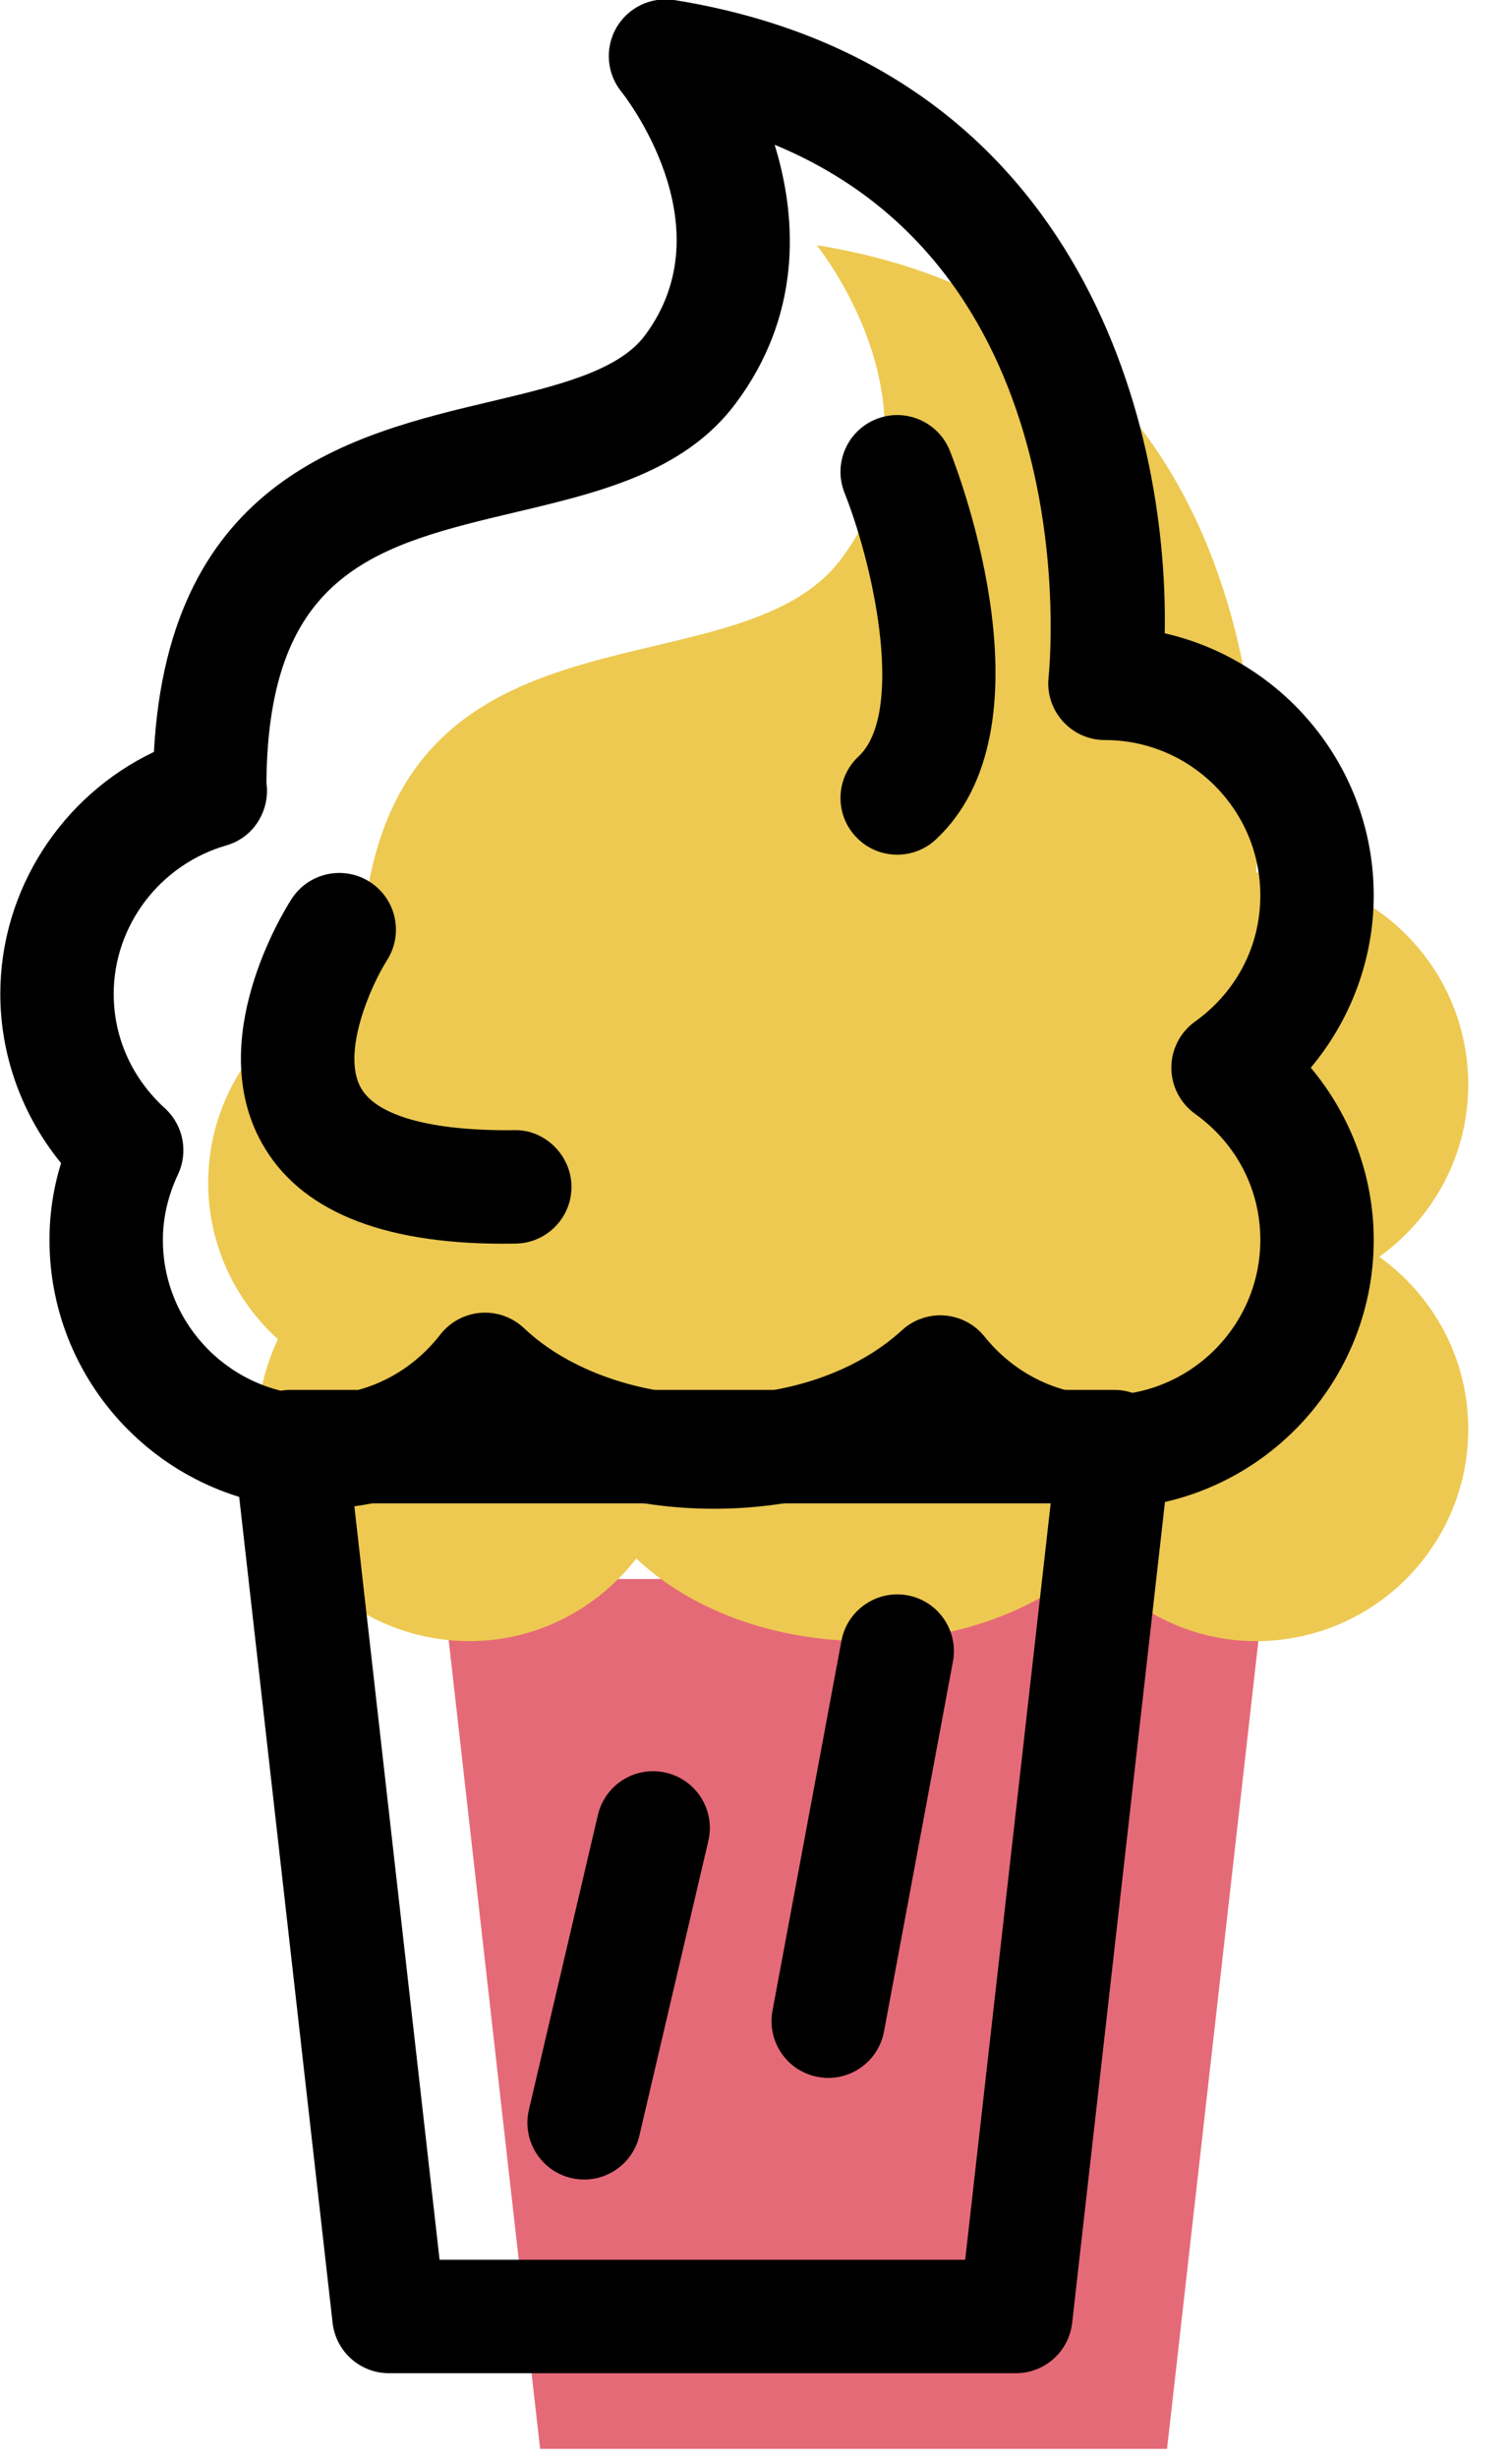 <svg xmlns="http://www.w3.org/2000/svg" xmlns:xlink="http://www.w3.org/1999/xlink" preserveAspectRatio="xMidYMid" width="40" height="65" viewBox="0 0 40 65">
  <defs>
    <style>

      .cls-3 {
        fill: #e56a77;
      }

      .cls-4 {
        fill: #edc951;
      }

      .cls-5 {
        fill: #000000;
      }
    </style>
  </defs>
  <g id="group-38svg">
    <path d="M30.874,64.750 C30.874,64.750 14.289,64.750 14.289,64.750 C14.289,64.750 11.687,41.750 11.687,41.750 C11.687,41.750 33.476,41.750 33.476,41.750 C33.476,41.750 30.874,64.750 30.874,64.750 Z" id="path-1" class="cls-3" fill-rule="evenodd"/>
    <path d="M36.488,33.231 C37.908,32.213 38.842,30.559 38.842,28.678 C38.842,25.580 36.330,23.068 33.231,23.068 C33.231,23.068 34.776,8.597 21.605,6.483 C21.605,6.483 25.183,10.873 22.256,14.776 C19.329,18.678 9.509,15.121 9.548,25.896 C9.548,25.896 9.580,25.910 9.580,25.910 C7.235,26.582 5.508,28.718 5.508,31.280 C5.508,32.923 6.227,34.386 7.352,35.412 C7.013,36.135 6.809,36.933 6.809,37.784 C6.809,40.882 9.320,43.393 12.419,43.393 C14.221,43.393 15.807,42.528 16.833,41.208 C18.233,42.535 20.423,43.393 22.890,43.393 C25.314,43.393 27.472,42.566 28.875,41.278 C29.903,42.558 31.463,43.393 33.231,43.393 C36.330,43.393 38.842,40.882 38.842,37.784 C38.842,35.903 37.908,34.249 36.488,33.231 Z" id="path-2" class="cls-4" fill-rule="evenodd"/>
    <path d="M29.231,39.893 C27.576,39.893 26.000,39.313 24.738,38.267 C23.110,39.312 21.051,39.893 18.890,39.893 C16.692,39.893 14.608,39.295 12.972,38.221 C11.703,39.297 10.105,39.893 8.419,39.893 C4.498,39.893 1.309,36.704 1.309,32.784 C1.309,32.098 1.411,31.418 1.615,30.754 C0.584,29.491 0.008,27.908 0.008,26.280 C0.008,23.532 1.632,21.044 4.072,19.882 C4.463,12.634 9.356,11.475 12.972,10.619 C14.708,10.207 16.349,9.819 17.056,8.876 C19.254,5.945 16.471,2.465 16.442,2.430 C16.050,1.948 15.995,1.273 16.306,0.733 C16.617,0.195 17.228,-0.096 17.843,0.002 C28.409,1.698 30.919,10.977 30.813,16.745 C33.975,17.467 36.342,20.301 36.342,23.678 C36.342,25.353 35.738,26.964 34.677,28.231 C35.738,29.498 36.342,31.109 36.342,32.784 C36.342,36.704 33.152,39.893 29.231,39.893 ZM24.875,34.778 C24.913,34.778 24.950,34.780 24.988,34.783 C25.402,34.814 25.784,35.015 26.044,35.339 C26.838,36.327 28.000,36.893 29.231,36.893 C31.498,36.893 33.342,35.050 33.342,32.784 C33.342,31.452 32.712,30.237 31.614,29.450 C31.222,29.168 30.988,28.714 30.988,28.231 C30.988,27.747 31.222,27.293 31.614,27.012 C32.712,26.225 33.342,25.010 33.342,23.678 C33.342,21.412 31.498,19.568 29.231,19.568 C28.806,19.568 28.400,19.388 28.116,19.071 C27.831,18.755 27.694,18.332 27.740,17.909 C27.789,17.432 28.731,7.229 20.493,3.828 C21.125,5.874 21.170,8.391 19.456,10.676 C18.097,12.488 15.843,13.021 13.663,13.538 C9.998,14.406 7.094,15.093 7.048,20.694 C7.062,20.792 7.067,20.893 7.062,20.995 C7.022,21.629 6.604,22.177 5.993,22.352 C4.235,22.856 3.008,24.471 3.008,26.280 C3.008,27.433 3.489,28.507 4.362,29.304 C4.848,29.747 4.988,30.454 4.710,31.049 C4.443,31.617 4.309,32.200 4.309,32.784 C4.309,35.050 6.152,36.893 8.419,36.893 C9.678,36.893 10.855,36.308 11.648,35.287 C11.908,34.953 12.298,34.744 12.720,34.712 C13.143,34.681 13.557,34.828 13.865,35.120 C15.037,36.230 16.915,36.893 18.890,36.893 C20.857,36.893 22.669,36.267 23.861,35.173 C24.139,34.918 24.501,34.778 24.875,34.778 Z" id="path-3" class="cls-5" fill-rule="evenodd"/>
    <path d="M26.874,62.750 C26.874,62.750 10.289,62.750 10.289,62.750 C9.526,62.750 8.885,62.177 8.799,61.418 C8.799,61.418 6.196,38.418 6.196,38.418 C6.148,37.994 6.283,37.569 6.567,37.251 C6.853,36.932 7.260,36.750 7.687,36.750 C7.687,36.750 29.476,36.750 29.476,36.750 C29.902,36.750 30.309,36.932 30.595,37.250 C30.879,37.569 31.014,37.994 30.966,38.418 C30.966,38.418 28.364,61.418 28.364,61.418 C28.278,62.177 27.638,62.750 26.874,62.750 ZM11.629,59.750 C11.629,59.750 25.534,59.750 25.534,59.750 C25.534,59.750 27.796,39.750 27.796,39.750 C27.796,39.750 9.366,39.750 9.366,39.750 C9.366,39.750 11.629,59.750 11.629,59.750 Z" id="path-4" class="cls-5" fill-rule="evenodd"/>
    <path d="M21.913,54.942 C21.821,54.942 21.729,54.933 21.637,54.916 C20.822,54.765 20.285,53.981 20.436,53.167 C20.436,53.167 22.261,43.381 22.261,43.381 C22.413,42.566 23.204,42.032 24.010,42.182 C24.824,42.333 25.361,43.117 25.210,43.931 C25.210,43.931 23.386,53.717 23.386,53.717 C23.251,54.438 22.621,54.942 21.913,54.942 Z" id="path-5" class="cls-5" fill-rule="evenodd"/>
    <path d="M15.454,57.629 C15.341,57.629 15.227,57.616 15.111,57.589 C14.305,57.400 13.804,56.593 13.992,55.787 C13.992,55.787 15.817,47.991 15.817,47.991 C16.007,47.184 16.809,46.684 17.620,46.872 C18.427,47.061 18.928,47.868 18.739,48.675 C18.739,48.675 16.914,56.470 16.914,56.470 C16.752,57.162 16.136,57.629 15.454,57.629 Z" id="path-6" class="cls-5" fill-rule="evenodd"/>
    <path d="M23.735,22.599 C23.334,22.599 22.934,22.439 22.639,22.122 C22.073,21.517 22.106,20.567 22.712,20.002 C23.899,18.894 23.192,15.184 22.340,13.025 C22.036,12.255 22.414,11.384 23.185,11.080 C23.954,10.775 24.826,11.153 25.131,11.924 C25.424,12.666 27.903,19.262 24.759,22.196 C24.470,22.466 24.102,22.599 23.735,22.599 Z" id="path-7" class="cls-5" fill-rule="evenodd"/>
    <path d="M13.311,32.885 C10.059,32.885 7.911,31.990 6.926,30.222 C5.408,27.502 7.473,24.144 7.713,23.771 C8.161,23.074 9.090,22.872 9.786,23.320 C10.481,23.767 10.684,24.693 10.238,25.390 C9.791,26.098 9.034,27.851 9.547,28.764 C9.969,29.514 11.430,29.907 13.591,29.883 C14.392,29.852 15.102,30.526 15.118,31.355 C15.133,32.183 14.474,32.867 13.646,32.882 C13.533,32.884 13.422,32.885 13.311,32.885 Z" id="path-8" class="cls-5" fill-rule="evenodd"/>
  </g>
</svg>
